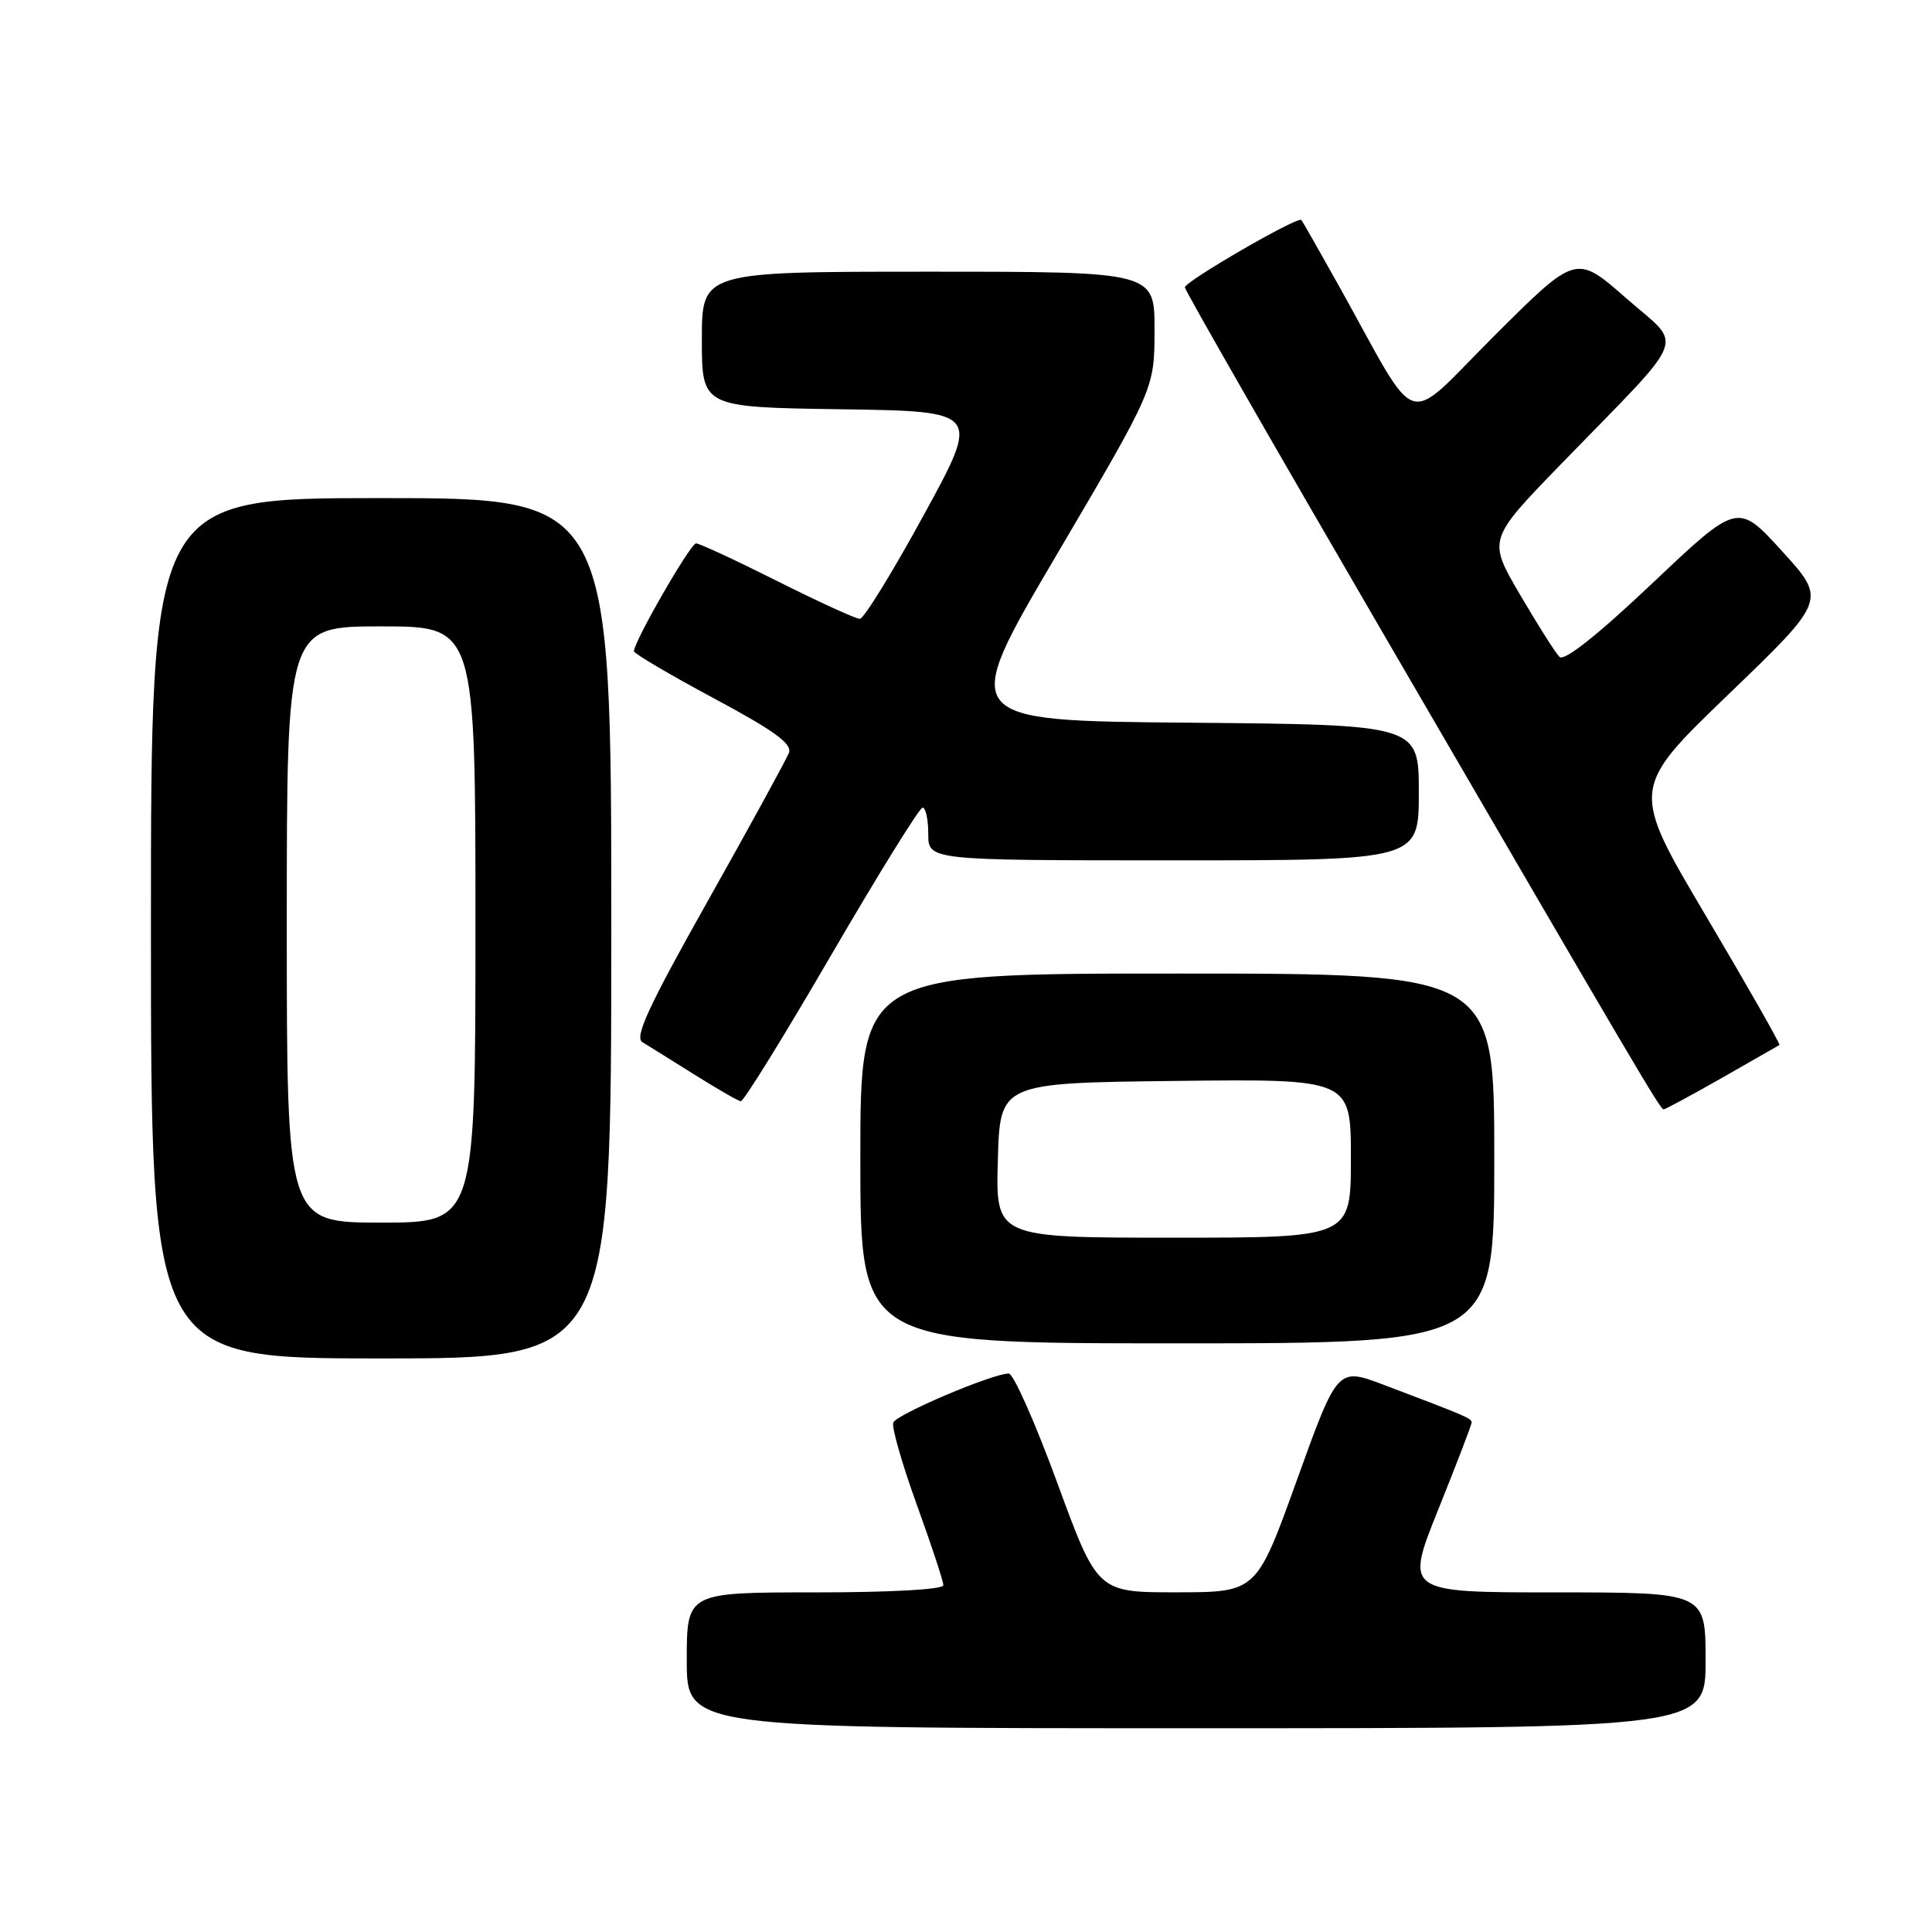 <?xml version="1.0" encoding="UTF-8" standalone="no"?>
<!DOCTYPE svg PUBLIC "-//W3C//DTD SVG 1.1//EN" "http://www.w3.org/Graphics/SVG/1.1/DTD/svg11.dtd" >
<svg xmlns="http://www.w3.org/2000/svg" xmlns:xlink="http://www.w3.org/1999/xlink" version="1.1" viewBox="0 0 256 256">
 <g >
 <path fill="currentColor"
d=" M 226.00 220.00 C 226.00 211.00 226.00 211.00 206.08 211.00 C 186.17 211.00 186.17 211.00 190.58 200.01 C 193.01 193.97 195.00 188.78 195.00 188.49 C 195.00 187.94 194.35 187.66 183.36 183.50 C 177.23 181.18 177.23 181.18 171.86 196.08 C 166.50 210.98 166.50 210.98 155.96 210.99 C 145.42 211.00 145.42 211.00 140.10 196.50 C 137.18 188.53 134.28 182.00 133.67 182.00 C 131.52 182.00 118.78 187.41 118.36 188.50 C 118.13 189.10 119.53 193.99 121.47 199.35 C 123.41 204.71 125.00 209.53 125.00 210.05 C 125.00 210.61 118.08 211.00 108.00 211.00 C 91.00 211.00 91.00 211.00 91.00 220.00 C 91.00 229.00 91.00 229.00 158.50 229.00 C 226.00 229.00 226.00 229.00 226.00 220.00 Z  M 81.00 123.00 C 81.00 66.00 81.00 66.00 50.50 66.00 C 20.00 66.00 20.00 66.00 20.00 123.00 C 20.00 180.00 20.00 180.00 50.50 180.00 C 81.00 180.00 81.00 180.00 81.00 123.00 Z  M 198.00 153.50 C 198.00 129.00 198.00 129.00 156.00 129.00 C 114.00 129.00 114.00 129.00 114.00 153.50 C 114.00 178.00 114.00 178.00 156.00 178.00 C 198.00 178.00 198.00 178.00 198.00 153.50 Z  M 228.16 142.83 C 232.20 140.53 235.62 138.57 235.78 138.47 C 235.93 138.36 231.56 130.68 226.06 121.39 C 216.06 104.50 216.06 104.50 229.04 92.00 C 242.02 79.50 242.02 79.50 236.14 73.04 C 230.26 66.58 230.26 66.58 218.93 77.30 C 211.64 84.20 207.26 87.66 206.64 87.04 C 206.11 86.51 203.75 82.80 201.41 78.79 C 197.14 71.50 197.14 71.50 206.84 61.50 C 224.05 43.77 223.10 46.21 215.46 39.50 C 208.84 33.69 208.84 33.69 198.03 44.47 C 185.79 56.68 188.33 57.48 177.48 38.00 C 174.87 33.33 172.60 29.34 172.43 29.15 C 171.98 28.62 157.00 37.29 157.00 38.08 C 157.00 38.45 168.74 58.95 183.10 83.63 C 217.10 142.09 219.99 147.00 220.44 147.00 C 220.65 147.00 224.13 145.12 228.16 142.83 Z  M 110.16 126.51 C 116.40 115.80 121.84 107.02 122.25 107.01 C 122.66 107.01 123.00 108.58 123.00 110.50 C 123.00 114.00 123.00 114.00 155.50 114.00 C 188.00 114.00 188.00 114.00 188.00 105.01 C 188.00 96.03 188.00 96.03 157.54 95.76 C 127.07 95.50 127.07 95.50 140.02 73.50 C 152.97 51.50 152.97 51.50 152.98 43.75 C 153.00 36.00 153.00 36.00 123.00 36.00 C 93.00 36.00 93.00 36.00 93.00 44.98 C 93.00 53.96 93.00 53.96 111.46 54.23 C 129.92 54.50 129.92 54.50 122.40 68.25 C 118.27 75.81 114.46 82.00 113.93 82.00 C 113.40 82.00 108.48 79.75 103.00 77.00 C 97.52 74.25 92.67 72.00 92.23 72.00 C 91.49 72.00 84.00 85.01 84.00 86.29 C 84.00 86.60 88.76 89.40 94.57 92.52 C 102.58 96.81 105.00 98.56 104.54 99.75 C 104.21 100.61 99.40 109.40 93.84 119.29 C 85.94 133.33 84.03 137.45 85.12 138.09 C 85.88 138.55 88.97 140.48 92.00 142.38 C 95.03 144.28 97.80 145.88 98.16 145.92 C 98.53 145.96 103.93 137.23 110.16 126.51 Z  M 38.00 122.50 C 38.00 83.00 38.00 83.00 50.50 83.00 C 63.00 83.00 63.00 83.00 63.00 122.50 C 63.00 162.00 63.00 162.00 50.50 162.00 C 38.00 162.00 38.00 162.00 38.00 122.50 Z  M 132.22 153.75 C 132.50 143.50 132.50 143.50 155.75 143.23 C 179.00 142.96 179.00 142.96 179.00 153.48 C 179.00 164.00 179.00 164.00 155.47 164.00 C 131.93 164.00 131.93 164.00 132.22 153.75 Z "/>
</g>
</svg>